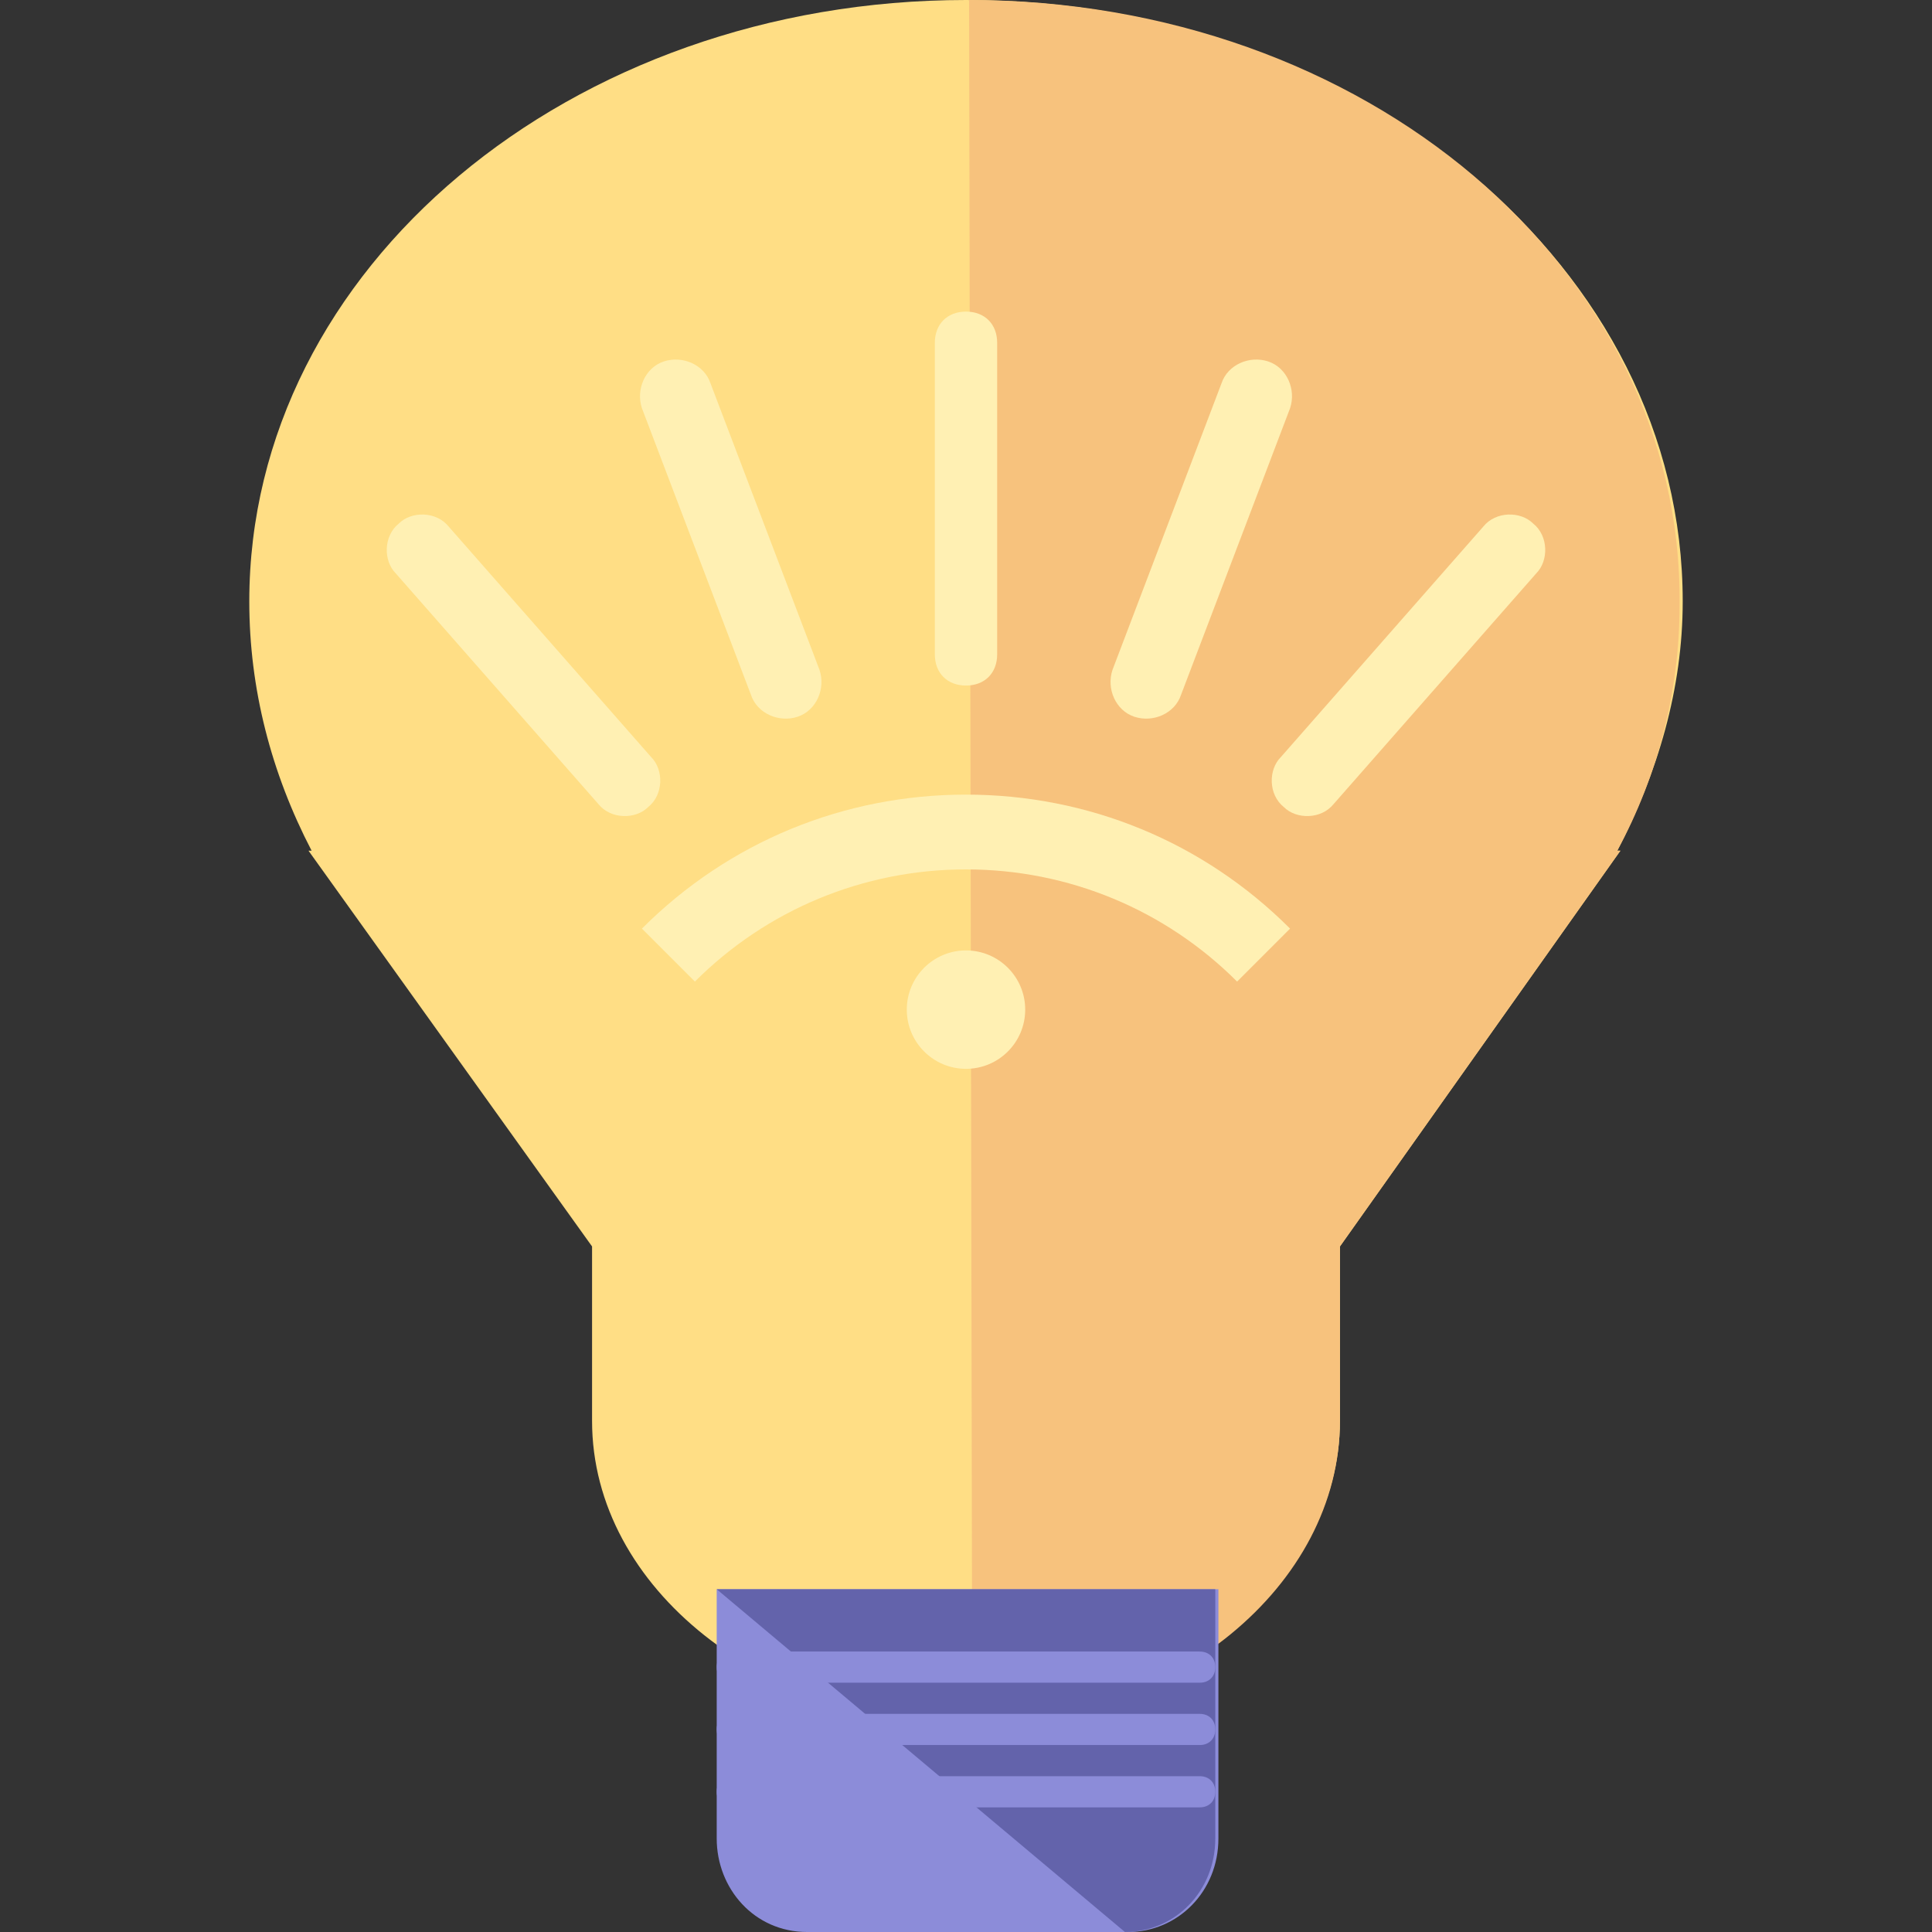 <!DOCTYPE svg PUBLIC "-//W3C//DTD SVG 1.1//EN" "http://www.w3.org/Graphics/SVG/1.1/DTD/svg11.dtd">

<!-- Uploaded to: SVG Repo, www.svgrepo.com, Transformed by: SVG Repo Mixer Tools -->
<svg height="32px" width="32px" version="1.1" id="Layer_1" xmlns="http://www.w3.org/2000/svg" xmlns:xlink="http://www.w3.org/1999/xlink" viewBox="0 0 496 496" xml:space="preserve" fill="#000000">

<rect x="0" y="0" width="496" height="496" fill="#333333" stroke="none"/>

<g id="SVGRepo_bgCarrier" stroke-width="0"/>

<g id="SVGRepo_tracerCarrier" stroke-linecap="round" stroke-linejoin="round"/>

<g id="SVGRepo_iconCarrier"> <g> <path style="fill:#ffde85;" d="M432,154.4C432,68.8,349.6,0,248,0S64,68.8,64,154.4c0,22.4,5.6,44,16,64h-0.8L152,320l0,0v44.8 c0,43.2,44.8,77.6,96,77.6s96-35.2,96-77.6V320l0,0l72-101.6h-0.8C425.6,198.4,432,176.8,432,154.4z"/> </g> <path style="fill:#f7c27d;" d="M249.6,442.4c51.2,0,94.4-35.2,94.4-77.6V320l0,0l72-101.6h-0.8c10.4-19.2,16-40.8,16-63.2 C432,68.8,350.4,0,248.8,0"/> <path style="fill:#8c8cd9;" d="M184,408v64c0,12.8,9.6,24,23.2,24h82.4c12.8,0,23.2-10.4,23.2-24v-64H184z"/> <path style="fill:#6363ab;" d="M288.8,496c12.8,0,23.2-10.4,23.2-24v-64H184"/> <g> <path style="fill:#8c8cd9;" d="M312,428c0,2.4-1.6,4-4,4H188c-2.4,0-4-1.6-4-4l0,0c0-2.4,1.6-4,4-4h120 C310.4,424,312,425.6,312,428L312,428z"/> <path style="fill:#8c8cd9;" d="M312,444c0,2.4-1.6,4-4,4H188c-2.4,0-4-1.6-4-4l0,0c0-2.4,1.6-4,4-4h120 C310.4,440,312,441.6,312,444L312,444z"/> <path style="fill:#8c8cd9;" d="M312,460c0,2.4-1.6,4-4,4H188c-2.4,0-4-1.6-4-4l0,0c0-2.4,1.6-4,4-4h120 C310.4,456,312,457.6,312,460L312,460z"/> </g> <g> <path style="fill:#fff0b3;" d="M248,204L248,204c-31.2,0-60.8,12-83.2,34.4l13.6,13.6c18.4-18.4,43.2-28.8,69.6-28.8 s51.2,10.4,69.6,28.8l13.6-13.6C308.8,216,279.2,204,248,204z"/> <path style="fill:#fff0b3;" d="M256,168c0,4.8-3.2,8-8,8l0,0c-4.8,0-8-3.2-8-8V88c0-4.8,3.2-8,8-8l0,0c4.8,0,8,3.2,8,8V168z"/> <path style="fill:#fff0b3;" d="M303.2,178.4c-1.6,4.8-7.2,7.2-12,5.6l0,0c-4.8-1.6-7.2-7.2-5.6-12l28-73.6c1.6-4.8,7.2-7.2,12-5.6 l0,0c4.8,1.6,7.2,7.2,5.6,12L303.2,178.4z"/> <path style="fill:#fff0b3;" d="M342.4,206.4c-3.2,4-9.6,4-12.8,0.8l0,0c-4-3.2-4-9.6-0.8-12.8l52-59.2c3.2-4,9.6-4,12.8-0.8l0,0 c4,3.2,4,9.6,0.8,12.8L342.4,206.4z"/> <path style="fill:#fff0b3;" d="M192.8,178.4c1.6,4.8,7.2,7.2,12,5.6l0,0c4.8-1.6,7.2-7.2,5.6-12l-28-73.6c-1.6-4.8-7.2-7.2-12-5.6 l0,0c-4.8,1.6-7.2,7.2-5.6,12L192.8,178.4z"/> <path style="fill:#fff0b3;" d="M153.6,206.4c3.2,4,9.6,4,12.8,0.8l0,0c4-3.2,4-9.6,0.8-12.8l-52-59.2c-3.2-4-9.6-4-12.8-0.8l0,0 c-4,3.2-4,9.6-0.8,12.8L153.6,206.4z"/> <circle style="fill:#fff0b3;" cx="248" cy="259.2" r="15.2"/> </g> </g>

</svg>